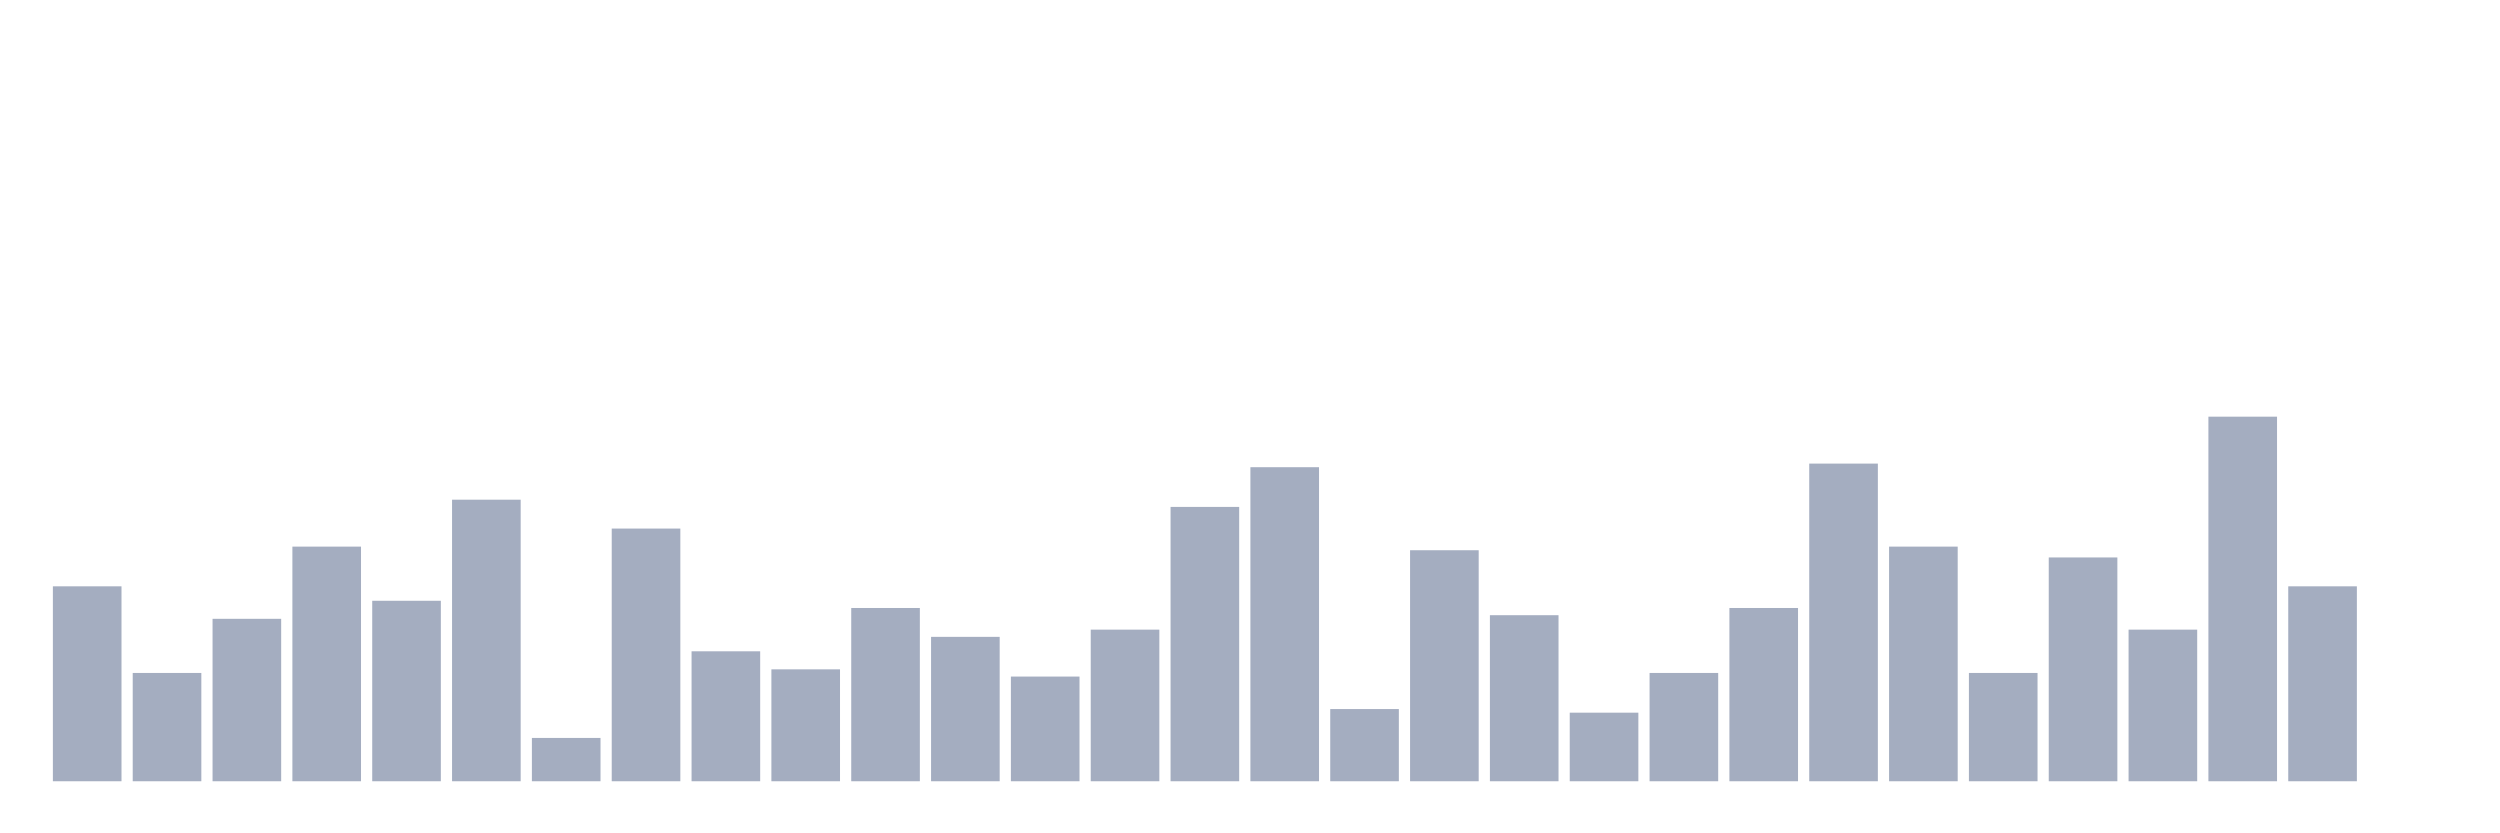 <svg xmlns="http://www.w3.org/2000/svg" viewBox="0 0 480 160"><g transform="translate(10,10)"><rect class="bar" x="0.153" width="13.175" y="102.574" height="37.426" fill="rgb(164,173,192)"></rect><rect class="bar" x="15.482" width="13.175" y="119.208" height="20.792" fill="rgb(164,173,192)"></rect><rect class="bar" x="30.81" width="13.175" y="108.812" height="31.188" fill="rgb(164,173,192)"></rect><rect class="bar" x="46.138" width="13.175" y="94.95" height="45.05" fill="rgb(164,173,192)"></rect><rect class="bar" x="61.466" width="13.175" y="105.347" height="34.653" fill="rgb(164,173,192)"></rect><rect class="bar" x="76.794" width="13.175" y="85.941" height="54.059" fill="rgb(164,173,192)"></rect><rect class="bar" x="92.123" width="13.175" y="131.683" height="8.317" fill="rgb(164,173,192)"></rect><rect class="bar" x="107.451" width="13.175" y="91.485" height="48.515" fill="rgb(164,173,192)"></rect><rect class="bar" x="122.779" width="13.175" y="115.05" height="24.95" fill="rgb(164,173,192)"></rect><rect class="bar" x="138.107" width="13.175" y="118.515" height="21.485" fill="rgb(164,173,192)"></rect><rect class="bar" x="153.436" width="13.175" y="106.733" height="33.267" fill="rgb(164,173,192)"></rect><rect class="bar" x="168.764" width="13.175" y="112.277" height="27.723" fill="rgb(164,173,192)"></rect><rect class="bar" x="184.092" width="13.175" y="119.901" height="20.099" fill="rgb(164,173,192)"></rect><rect class="bar" x="199.42" width="13.175" y="110.891" height="29.109" fill="rgb(164,173,192)"></rect><rect class="bar" x="214.748" width="13.175" y="87.327" height="52.673" fill="rgb(164,173,192)"></rect><rect class="bar" x="230.077" width="13.175" y="79.703" height="60.297" fill="rgb(164,173,192)"></rect><rect class="bar" x="245.405" width="13.175" y="126.139" height="13.861" fill="rgb(164,173,192)"></rect><rect class="bar" x="260.733" width="13.175" y="95.644" height="44.356" fill="rgb(164,173,192)"></rect><rect class="bar" x="276.061" width="13.175" y="108.119" height="31.881" fill="rgb(164,173,192)"></rect><rect class="bar" x="291.39" width="13.175" y="126.832" height="13.168" fill="rgb(164,173,192)"></rect><rect class="bar" x="306.718" width="13.175" y="119.208" height="20.792" fill="rgb(164,173,192)"></rect><rect class="bar" x="322.046" width="13.175" y="106.733" height="33.267" fill="rgb(164,173,192)"></rect><rect class="bar" x="337.374" width="13.175" y="79.01" height="60.99" fill="rgb(164,173,192)"></rect><rect class="bar" x="352.702" width="13.175" y="94.95" height="45.05" fill="rgb(164,173,192)"></rect><rect class="bar" x="368.031" width="13.175" y="119.208" height="20.792" fill="rgb(164,173,192)"></rect><rect class="bar" x="383.359" width="13.175" y="97.03" height="42.97" fill="rgb(164,173,192)"></rect><rect class="bar" x="398.687" width="13.175" y="110.891" height="29.109" fill="rgb(164,173,192)"></rect><rect class="bar" x="414.015" width="13.175" y="70" height="70" fill="rgb(164,173,192)"></rect><rect class="bar" x="429.344" width="13.175" y="102.574" height="37.426" fill="rgb(164,173,192)"></rect><rect class="bar" x="444.672" width="13.175" y="140" height="0" fill="rgb(164,173,192)"></rect></g></svg>